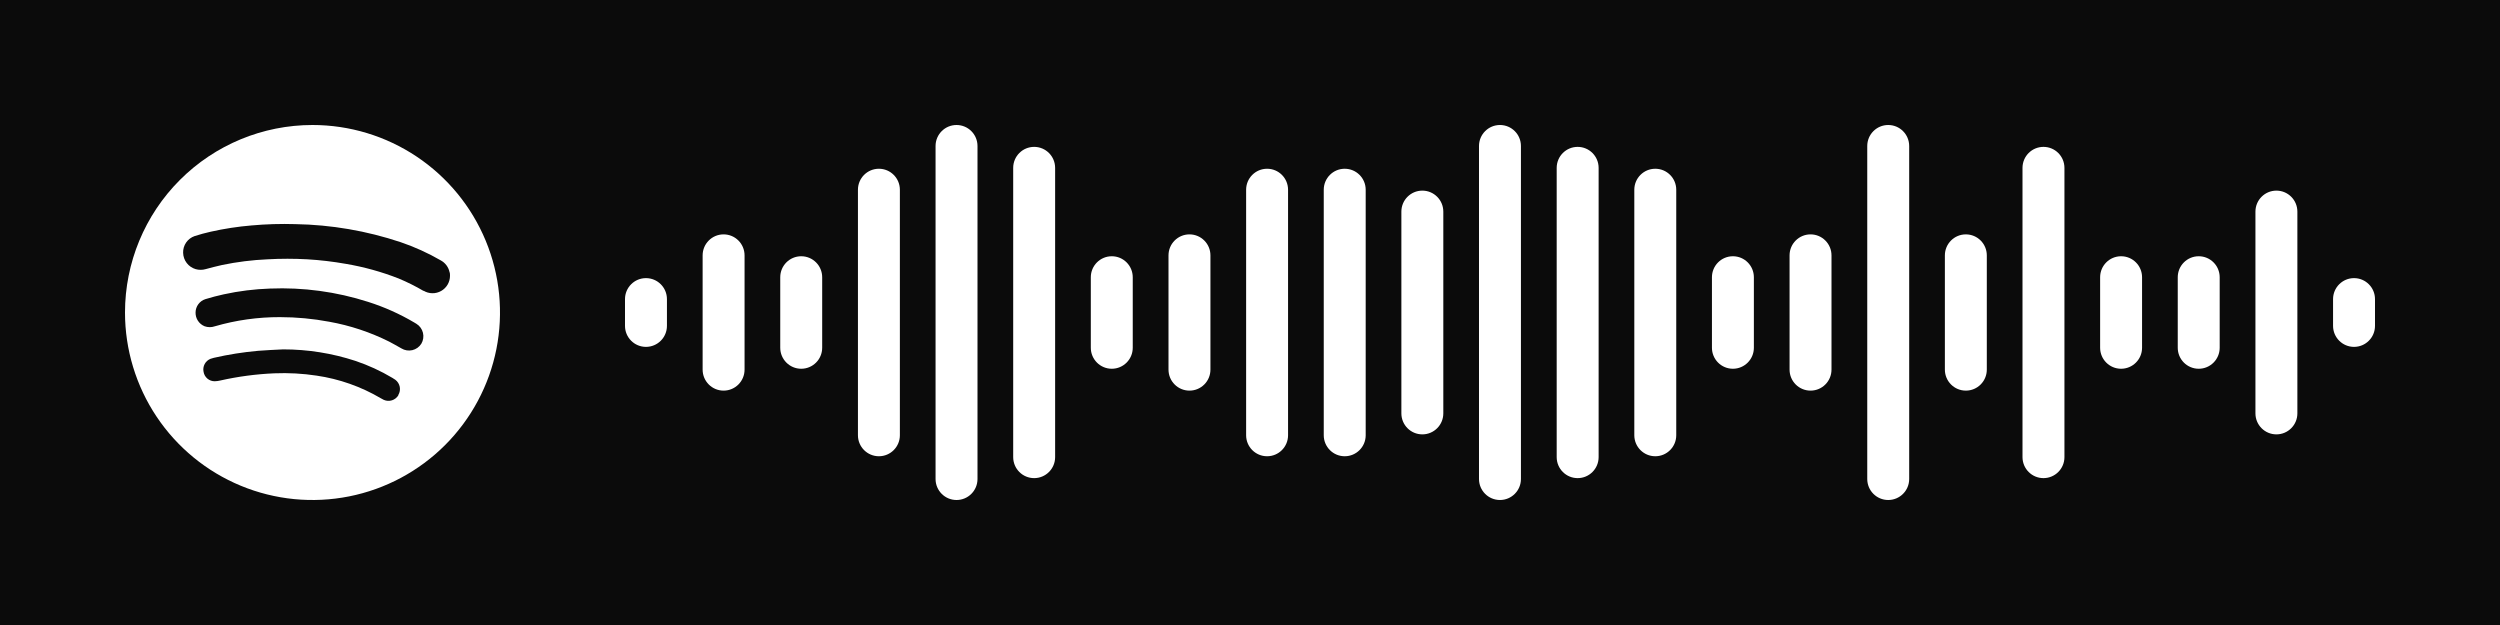 <svg width="344" height="86" viewBox="0 0 344 86" fill="none" xmlns="http://www.w3.org/2000/svg">
<rect x="0" y="0" width="344" height="86" fill="#808080" stroke="none"/>
<g clip-path="url(#clip0_33_516)">
<path d="M344 0H0V86H344V0Z" fill="#0B0B0B"/>
<path d="M91.771 41.16C91.771 39.564 90.479 38.27 88.885 38.27C87.292 38.27 86 39.564 86 41.16V44.84C86 46.436 87.292 47.73 88.885 47.73C90.479 47.73 91.771 46.436 91.771 44.84V41.16Z" fill="white"/>
<path d="M102.452 35.14C102.452 33.544 101.16 32.25 99.567 32.25C97.973 32.25 96.681 33.544 96.681 35.14V50.86C96.681 52.456 97.973 53.75 99.567 53.75C101.16 53.75 102.452 52.456 102.452 50.86V35.14Z" fill="white"/>
<path d="M113.133 38.15C113.133 36.554 111.841 35.26 110.248 35.26C108.654 35.26 107.362 36.554 107.362 38.15V47.851C107.362 49.447 108.654 50.74 110.248 50.74C111.841 50.74 113.133 49.447 113.133 47.851V38.15Z" fill="white"/>
<path d="M123.823 26.11C123.823 24.514 122.531 23.22 120.937 23.22C119.344 23.22 118.052 24.514 118.052 26.11V59.891C118.052 61.486 119.344 62.78 120.937 62.78C122.531 62.78 123.823 61.486 123.823 59.891V26.11Z" fill="white"/>
<path d="M134.504 20.09C134.504 18.494 133.212 17.2 131.619 17.2C130.025 17.2 128.733 18.494 128.733 20.09V65.911C128.733 67.507 130.025 68.8 131.619 68.8C133.212 68.8 134.504 67.507 134.504 65.911V20.09Z" fill="white"/>
<path d="M145.185 23.1C145.185 21.504 143.893 20.21 142.3 20.21C140.706 20.21 139.415 21.504 139.415 23.1V62.9C139.415 64.496 140.706 65.79 142.3 65.79C143.893 65.79 145.185 64.496 145.185 62.9V23.1Z" fill="white"/>
<path d="M155.866 38.15C155.866 36.554 154.575 35.26 152.981 35.26C151.388 35.26 150.096 36.554 150.096 38.15V47.851C150.096 49.447 151.388 50.74 152.981 50.74C154.575 50.74 155.866 49.447 155.866 47.851V38.15Z" fill="white"/>
<path d="M166.556 35.14C166.556 33.544 165.264 32.25 163.671 32.25C162.077 32.25 160.786 33.544 160.786 35.14V50.86C160.786 52.456 162.077 53.75 163.671 53.75C165.264 53.75 166.556 52.456 166.556 50.86V35.14Z" fill="white"/>
<path d="M177.237 26.11C177.237 24.514 175.946 23.22 174.352 23.22C172.759 23.22 171.467 24.514 171.467 26.11V59.891C171.467 61.486 172.759 62.78 174.352 62.78C175.946 62.78 177.237 61.486 177.237 59.891V26.11Z" fill="white"/>
<path d="M187.919 26.11C187.919 24.514 186.627 23.22 185.033 23.22C183.44 23.22 182.148 24.514 182.148 26.11V59.891C182.148 61.486 183.44 62.78 185.033 62.78C186.627 62.78 187.919 61.486 187.919 59.891V26.11Z" fill="white"/>
<path d="M198.6 29.12C198.6 27.524 197.308 26.23 195.715 26.23C194.121 26.23 192.829 27.524 192.829 29.12V56.88C192.829 58.476 194.121 59.77 195.715 59.77C197.308 59.77 198.6 58.476 198.6 56.88V29.12Z" fill="white"/>
<path d="M209.281 20.09C209.281 18.494 207.989 17.2 206.396 17.2C204.802 17.2 203.51 18.494 203.51 20.09V65.911C203.51 67.507 204.802 68.8 206.396 68.8C207.989 68.8 209.281 67.507 209.281 65.911V20.09Z" fill="white"/>
<path d="M219.971 23.1C219.971 21.504 218.679 20.21 217.085 20.21C215.492 20.21 214.2 21.504 214.2 23.1V62.9C214.2 64.496 215.492 65.79 217.085 65.79C218.679 65.79 219.971 64.496 219.971 62.9V23.1Z" fill="white"/>
<path d="M230.652 26.11C230.652 24.514 229.36 23.22 227.767 23.22C226.173 23.22 224.881 24.514 224.881 26.11V59.891C224.881 61.486 226.173 62.78 227.767 62.78C229.36 62.78 230.652 61.486 230.652 59.891V26.11Z" fill="white"/>
<path d="M241.333 38.15C241.333 36.554 240.041 35.26 238.448 35.26C236.854 35.26 235.563 36.554 235.563 38.15V47.851C235.563 49.447 236.854 50.74 238.448 50.74C240.041 50.74 241.333 49.447 241.333 47.851V38.15Z" fill="white"/>
<path d="M252.014 35.14C252.014 33.544 250.723 32.25 249.129 32.25C247.536 32.25 246.244 33.544 246.244 35.14V50.86C246.244 52.456 247.536 53.75 249.129 53.75C250.723 53.75 252.014 52.456 252.014 50.86V35.14Z" fill="white"/>
<path d="M262.704 20.09C262.704 18.494 261.412 17.2 259.819 17.2C258.225 17.2 256.934 18.494 256.934 20.09V65.911C256.934 67.507 258.225 68.8 259.819 68.8C261.412 68.8 262.704 67.507 262.704 65.911V20.09Z" fill="white"/>
<path d="M273.385 35.14C273.385 33.544 272.094 32.25 270.5 32.25C268.907 32.25 267.615 33.544 267.615 35.14V50.86C267.615 52.456 268.907 53.75 270.5 53.75C272.094 53.75 273.385 52.456 273.385 50.86V35.14Z" fill="white"/>
<path d="M284.067 23.1C284.067 21.504 282.775 20.21 281.181 20.21C279.588 20.21 278.296 21.504 278.296 23.1V62.9C278.296 64.496 279.588 65.79 281.181 65.79C282.775 65.79 284.067 64.496 284.067 62.9V23.1Z" fill="white"/>
<path d="M294.748 38.15C294.748 36.554 293.456 35.26 291.862 35.26C290.269 35.26 288.977 36.554 288.977 38.15V47.851C288.977 49.447 290.269 50.74 291.862 50.74C293.456 50.74 294.748 49.447 294.748 47.851V38.15Z" fill="white"/>
<path d="M305.429 38.15C305.429 36.554 304.137 35.26 302.544 35.26C300.95 35.26 299.658 36.554 299.658 38.15V47.851C299.658 49.447 300.95 50.74 302.544 50.74C304.137 50.74 305.429 49.447 305.429 47.851V38.15Z" fill="white"/>
<path d="M316.119 29.12C316.119 27.524 314.827 26.23 313.233 26.23C311.64 26.23 310.348 27.524 310.348 29.12V56.88C310.348 58.476 311.64 59.77 313.233 59.77C314.827 59.77 316.119 58.476 316.119 56.88V29.12Z" fill="white"/>
<path d="M326.8 41.16C326.8 39.564 325.508 38.27 323.915 38.27C322.321 38.27 321.029 39.564 321.029 41.16V44.84C321.029 46.436 322.321 47.73 323.915 47.73C325.508 47.73 326.8 46.436 326.8 44.84V41.16Z" fill="white"/>
<path d="M43 17.2C48.103 17.2 53.091 18.713 57.334 21.548C61.577 24.383 64.883 28.413 66.836 33.127C68.789 37.841 69.3 43.029 68.304 48.033C67.309 53.038 64.852 57.635 61.243 61.244C57.635 64.852 53.038 67.309 48.033 68.305C43.029 69.3 37.841 68.789 33.127 66.836C28.412 64.883 24.383 61.577 21.548 57.334C18.713 53.091 17.2 48.103 17.2 43C17.2 36.158 19.918 29.595 24.757 24.757C29.595 19.918 36.157 17.2 43 17.2ZM54.808 54.352C55.01 54.015 55.081 53.616 55.007 53.23C54.932 52.844 54.717 52.499 54.404 52.262C54.271 52.166 54.133 52.077 53.991 51.996C52.382 51.037 50.675 50.253 48.9 49.657C45.691 48.606 42.335 48.072 38.958 48.074C37.814 48.134 36.662 48.177 35.518 48.272C33.469 48.454 31.434 48.776 29.429 49.235C29.271 49.268 29.116 49.314 28.965 49.373C28.62 49.511 28.336 49.766 28.161 50.093C27.986 50.42 27.933 50.799 28.01 51.162C28.068 51.528 28.257 51.862 28.541 52.1C28.826 52.339 29.187 52.467 29.558 52.46C29.813 52.452 30.067 52.417 30.315 52.357C32.763 51.806 35.255 51.475 37.763 51.368C39.703 51.288 41.647 51.395 43.568 51.686C46.679 52.142 49.672 53.196 52.383 54.791C52.521 54.877 52.665 54.954 52.813 55.023C53.167 55.179 53.566 55.2 53.935 55.083C54.303 54.966 54.617 54.718 54.816 54.387M57.973 47.3C58.243 46.846 58.325 46.304 58.199 45.791C58.074 45.278 57.751 44.834 57.302 44.557L57.001 44.376C54.999 43.193 52.87 42.241 50.654 41.538C46.295 40.141 41.725 39.521 37.152 39.706C35.014 39.778 32.887 40.042 30.797 40.498C29.937 40.687 29.077 40.91 28.268 41.16C27.876 41.283 27.534 41.528 27.289 41.859C27.045 42.19 26.912 42.589 26.909 43C26.9 43.404 27.014 43.801 27.235 44.139C27.456 44.476 27.774 44.739 28.148 44.892C28.612 45.059 29.12 45.059 29.584 44.892C32.485 44.052 35.491 43.629 38.511 43.637C40.793 43.638 43.07 43.851 45.313 44.273C48.176 44.787 50.95 45.708 53.552 47.008C54.12 47.3 54.67 47.627 55.229 47.937C55.678 48.213 56.218 48.301 56.732 48.182C57.245 48.062 57.691 47.746 57.973 47.3ZM58.274 39.999C58.638 40.221 59.056 40.341 59.483 40.348C59.91 40.355 60.331 40.247 60.703 40.037C61.074 39.827 61.383 39.521 61.597 39.151C61.811 38.782 61.922 38.362 61.92 37.935C61.92 37.763 61.92 37.591 61.851 37.419C61.777 37.083 61.631 36.766 61.423 36.492C61.215 36.217 60.951 35.991 60.647 35.828C58.896 34.815 57.05 33.977 55.135 33.325C50.457 31.762 45.567 30.923 40.635 30.84C38.627 30.78 36.616 30.84 34.615 31.02C32.728 31.179 30.855 31.466 29.008 31.88C28.26 32.052 27.52 32.242 26.789 32.482C26.311 32.645 25.899 32.956 25.612 33.372C25.326 33.787 25.18 34.283 25.198 34.787C25.21 35.295 25.383 35.786 25.692 36.19C26.001 36.593 26.43 36.888 26.918 37.032C27.368 37.161 27.844 37.161 28.294 37.032C29.042 36.834 29.799 36.628 30.556 36.464C32.613 36.036 34.701 35.775 36.799 35.682C38.633 35.579 40.47 35.579 42.303 35.682C44.065 35.787 45.82 35.994 47.558 36.301C50.055 36.721 52.502 37.398 54.859 38.322C56.043 38.817 57.193 39.392 58.299 40.042" fill="white"/>
</g>
<defs>
<clipPath id="clip0_33_516">
<rect width="344" height="86" fill="white"/>
</clipPath>
</defs>
</svg>
